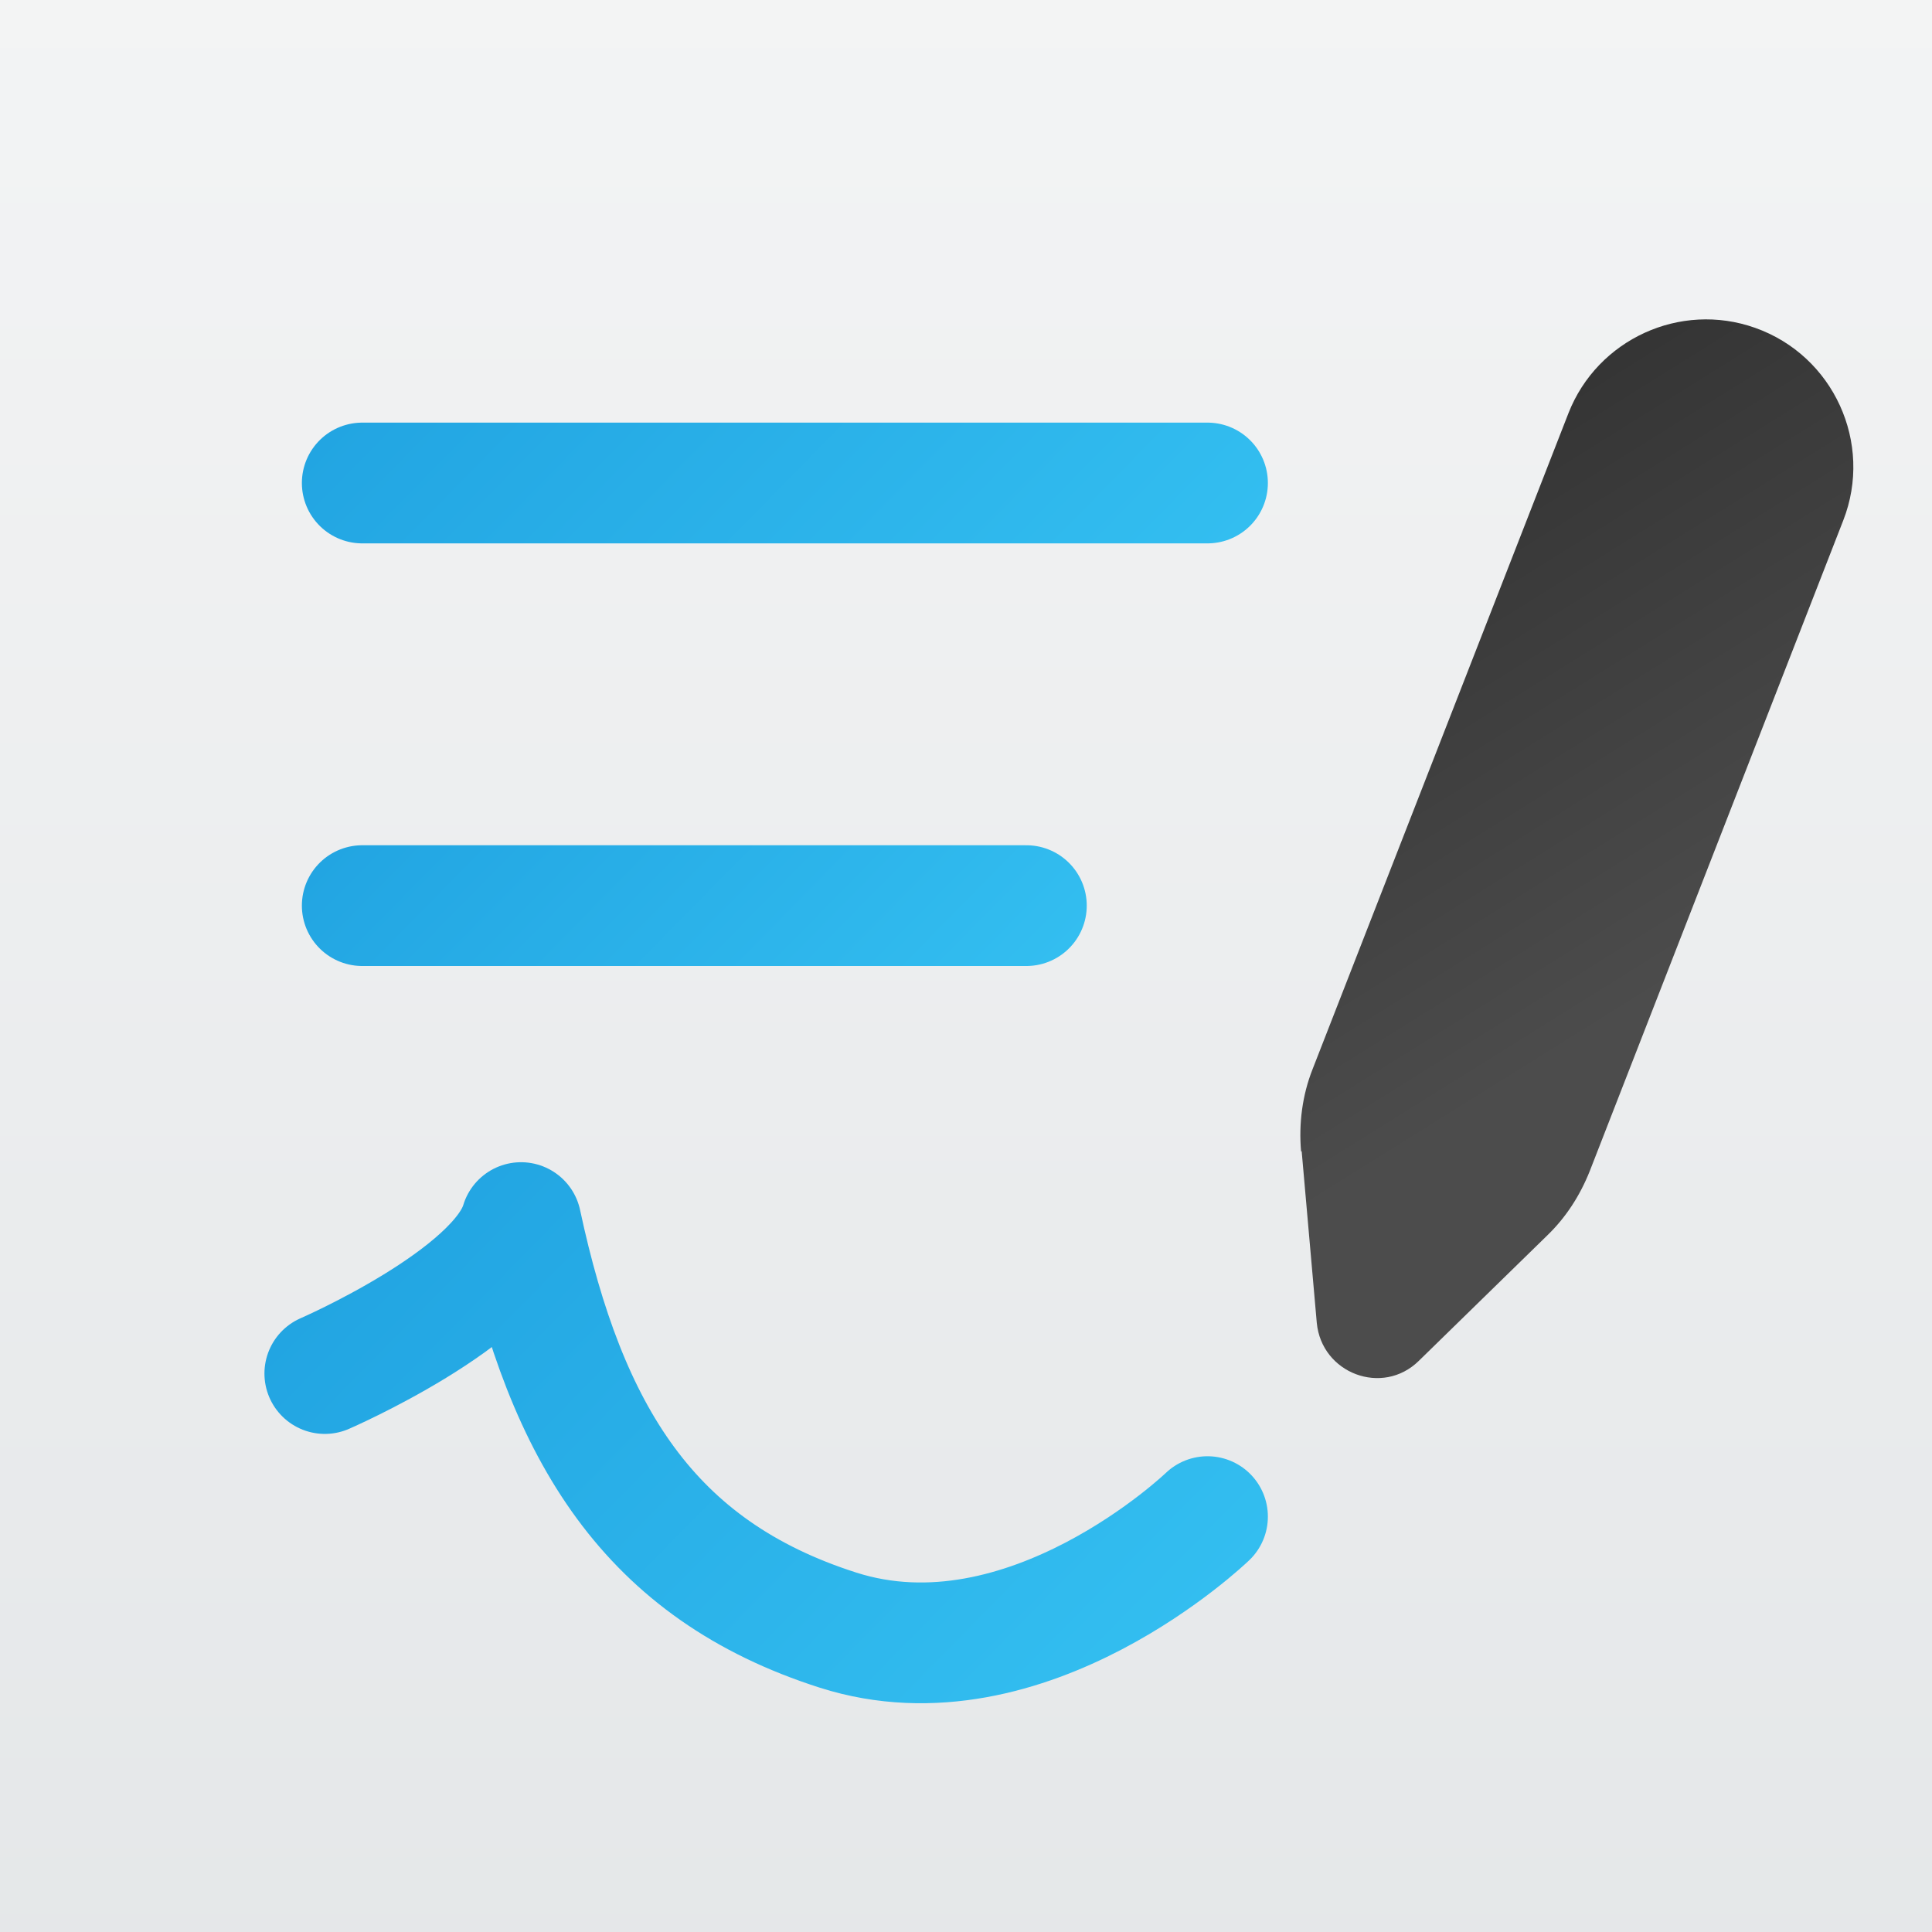 <svg xmlns="http://www.w3.org/2000/svg" xmlns:xlink="http://www.w3.org/1999/xlink" viewBox="0 0 48 48" width="48" height="48">
  <rect x="0" y="0" width="48" height="48" fill="#808080" stroke="none"/>
  <g transform="scale(1.5, 1.5) translate(-8, -8)">
    <defs><linearGradient id="bmuiBuqU8CkQG0-wstPMib" x1="24" x2="24" y1="-13.11" y2="118.28" gradientUnits="userSpaceOnUse"><stop offset="0" stop-color="#fcfcfc"/><stop offset="1" stop-color="#c3c9cd"/></linearGradient><linearGradient id="bmuiBuqU8CkQG0-wstPMia" x1="25.28" x2="16.72" y1="20.2" y2="11.8" gradientUnits="userSpaceOnUse"><stop offset="0" stop-color="#33bef0"/><stop offset="1" stop-color="#22a5e2"/></linearGradient><linearGradient id="bmuiBuqU8CkQG0-wstPMic" x1="23.01" x2="15.99" y1="26.45" y2="19.55" xlink:href="#bmuiBuqU8CkQG0-wstPMia"/><linearGradient id="bmuiBuqU8CkQG0-wstPMid" x1="25.72" x2="15.66" y1="36.88" y2="27" xlink:href="#bmuiBuqU8CkQG0-wstPMia"/><linearGradient id="bmuiBuqU8CkQG0-wstPMie" x1="61.42" x2="53.61" y1="-41.1" y2="-48.77" gradientTransform="rotate(19.53 -149.399 -51.345) scale(.81 1)" gradientUnits="userSpaceOnUse"><stop offset="0" stop-color="#4c4c4c"/><stop offset="1" stop-color="#343434"/></linearGradient></defs><path fill="url(#bmuiBuqU8CkQG0-wstPMib)" d="m42,37c0,2.76-2.24,5-5,5H11c-2.76,0-5-2.24-5-5V11c0-2.76,2.24-5,5-5h26c2.76,0,5,2.24,5,5v26Z"/><line x1="14" x2="28" y1="16" y2="16" fill="none" stroke="url(#bmuiBuqU8CkQG0-wstPMia)" stroke-linecap="round" stroke-linejoin="round" stroke-width="2"/><line x1="14" x2="25" y1="23" y2="23" fill="none" stroke="url(#bmuiBuqU8CkQG0-wstPMic)" stroke-linecap="round" stroke-linejoin="round" stroke-width="2"/><path fill="none" stroke="url(#bmuiBuqU8CkQG0-wstPMid)" stroke-linecap="round" stroke-linejoin="round" stroke-width="2" d="m13.38,30.75s2.88-1.25,3.25-2.5c.75,3.5,2.12,5.75,5.25,6.75s6.12-1.88,6.12-1.88"/><path fill="url(#bmuiBuqU8CkQG0-wstPMie)" d="m29.56,27.07l.25,2.84c.08.84,1.09,1.22,1.69.63l2.13-2.08c.31-.3.54-.66.7-1.06l4.2-10.78c.5-1.28-.16-2.73-1.46-3.19h0c-1.24-.44-2.61.19-3.09,1.41l-4.24,10.87c-.17.43-.23.9-.19,1.36Z"/>
  </g>
</svg>